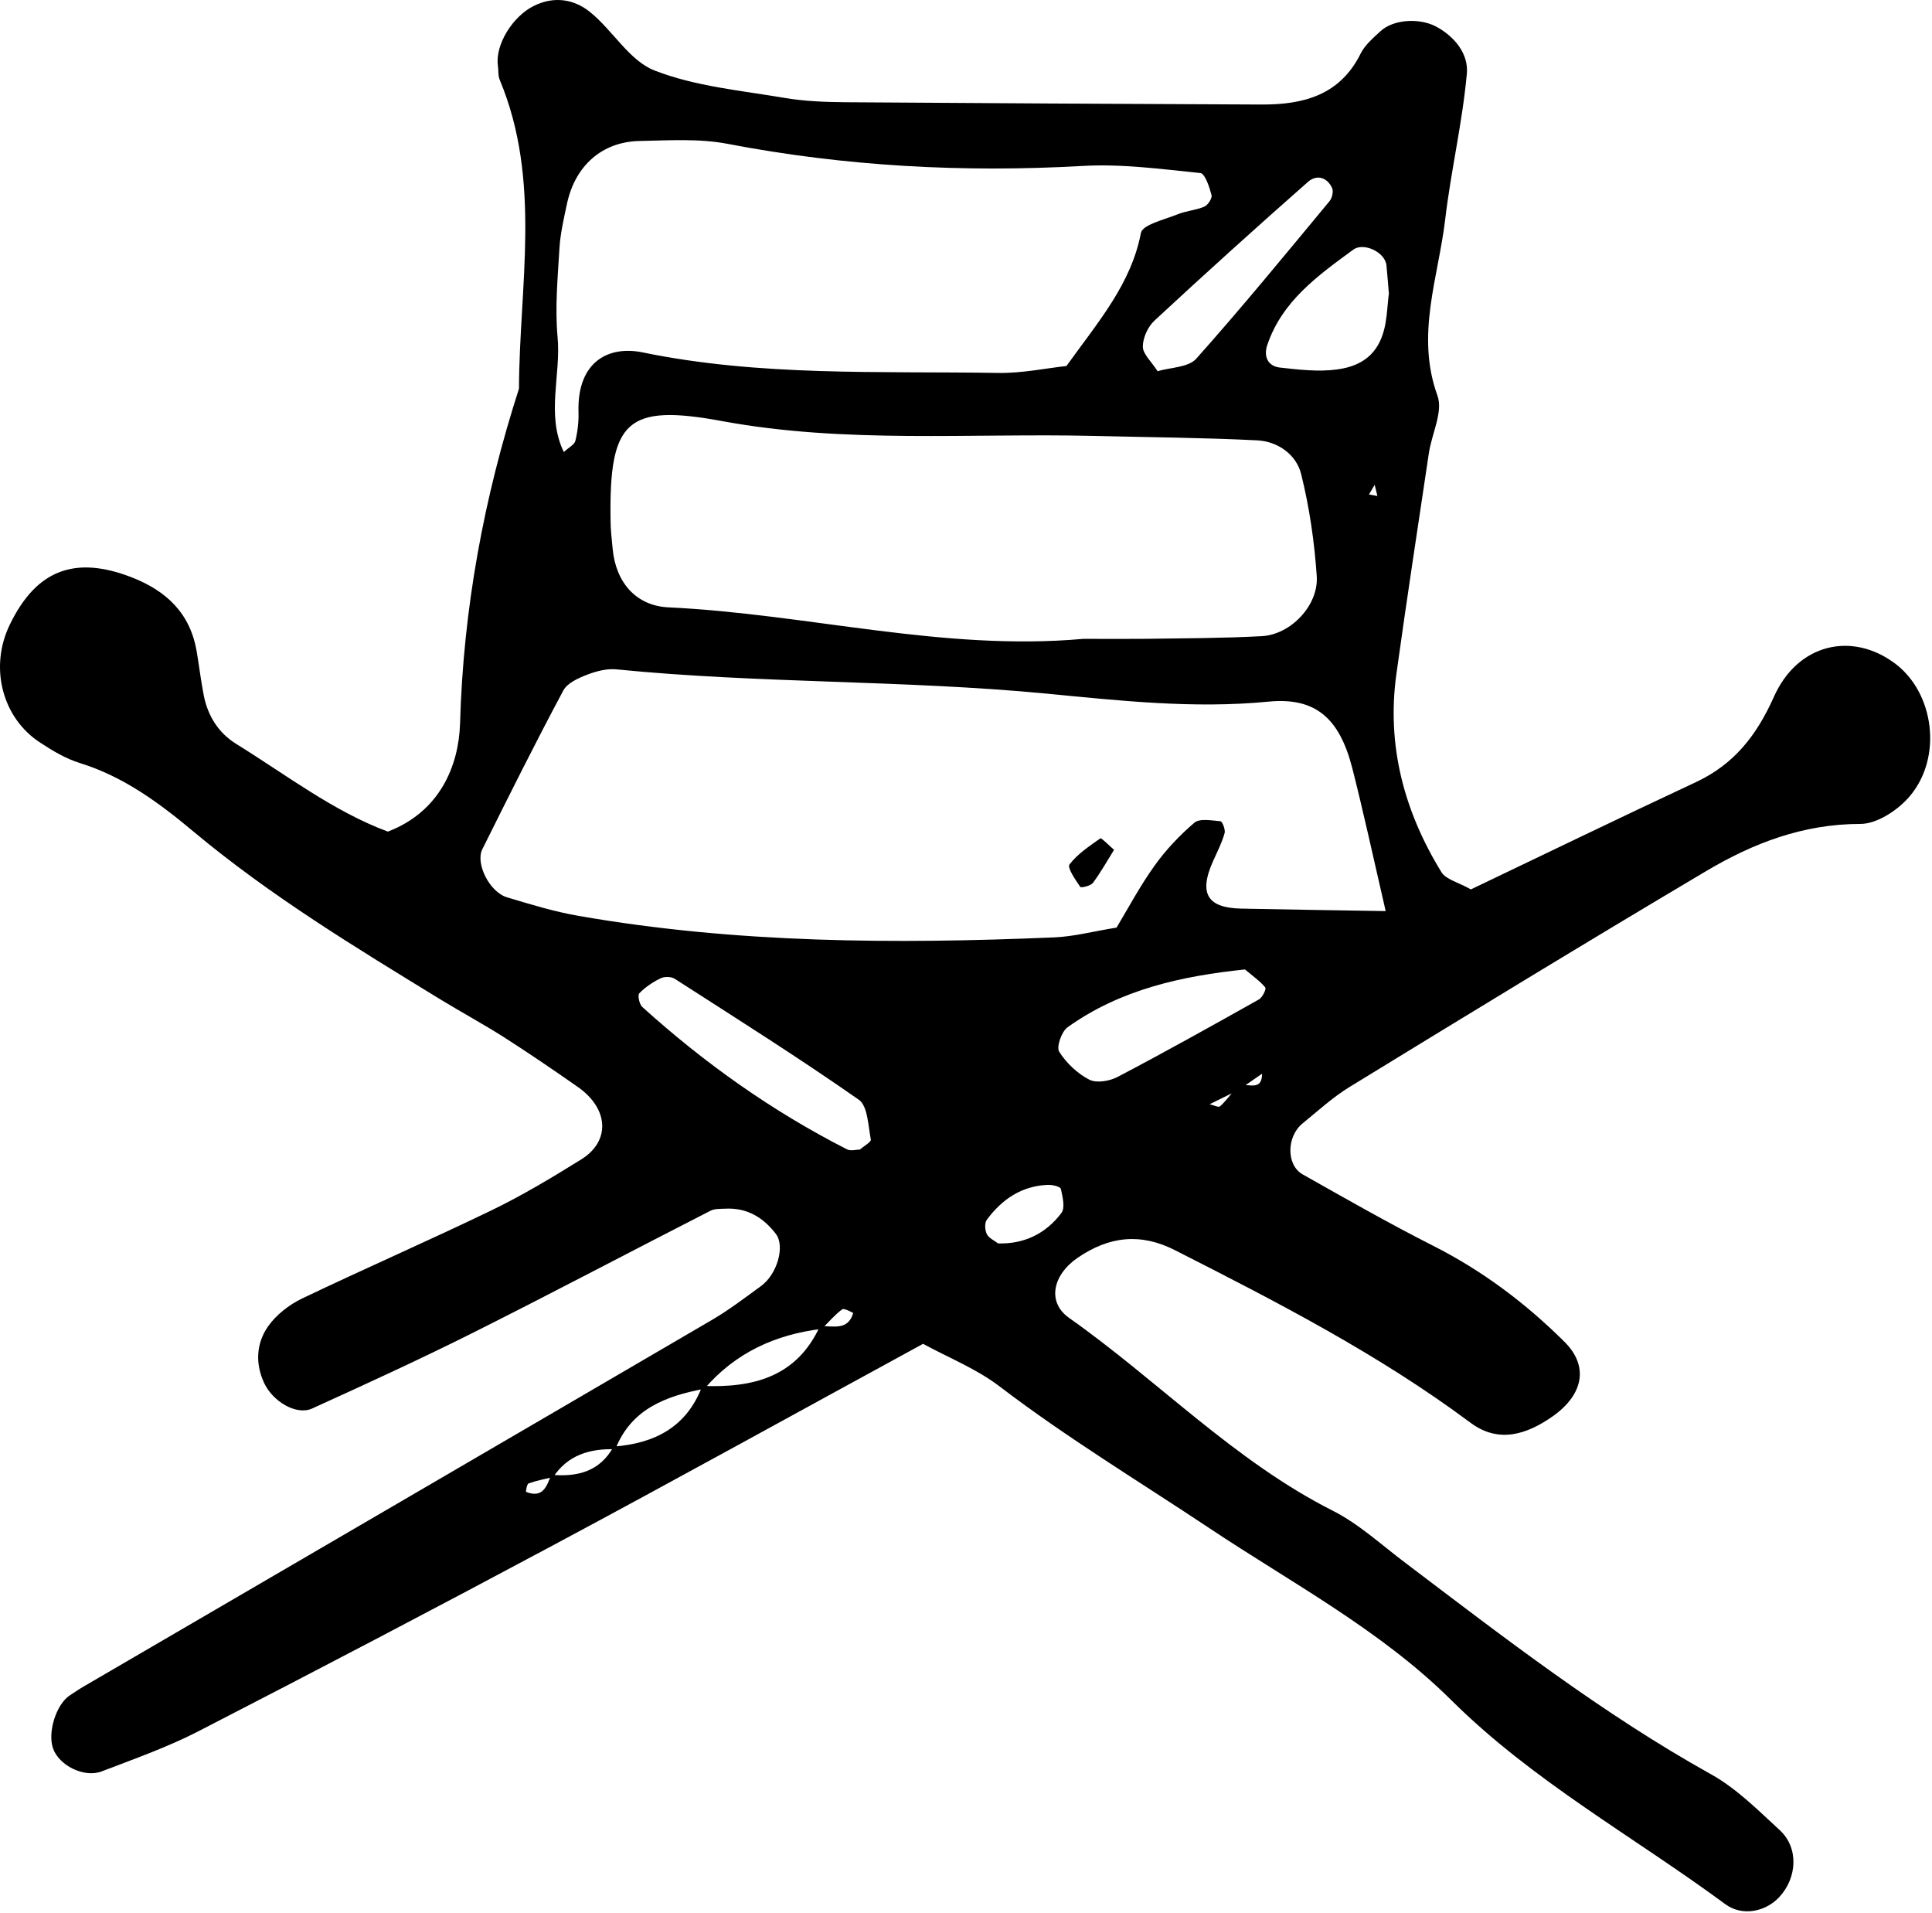 <svg width="495" height="490" viewBox="0 0 495 490" fill="none" xmlns="http://www.w3.org/2000/svg">
<path d="M236.495 344.25C204.182 361.858 173.099 379.071 141.82 395.793C111.573 411.974 81.13 427.91 50.637 443.599C42.768 447.632 34.358 450.583 26.046 453.78C21.57 455.501 15.127 452.255 13.603 447.927C12.127 443.796 14.39 436.615 17.881 434.303C18.963 433.615 19.997 432.877 21.078 432.238C74.883 400.859 128.688 369.53 182.444 338.102C186.821 335.545 190.854 332.446 194.986 329.446C199.166 326.397 201.183 319.167 198.773 316.069C195.527 311.839 191.346 309.331 185.789 309.626C184.559 309.675 183.133 309.626 182.1 310.118C161.788 320.495 141.623 331.168 121.213 341.398C107.639 348.185 93.818 354.529 79.949 360.825C75.916 362.644 69.867 359.005 67.654 354.234C65.342 349.218 65.686 344.054 68.686 339.775C70.752 336.824 74.096 334.217 77.391 332.643C93.425 324.971 109.803 317.839 125.787 310.118C133.754 306.281 141.427 301.658 148.951 296.986C156.427 292.314 155.984 284.051 148.115 278.493C141.869 274.116 135.574 269.837 129.131 265.706C123.77 262.312 118.164 259.263 112.754 255.968C91.064 242.688 69.326 229.508 49.702 213.13C40.948 205.802 31.751 198.965 20.488 195.473C16.947 194.391 13.553 192.375 10.406 190.309C0.52 183.964 -2.775 170.931 2.488 160.062C9.275 145.995 19.16 142.258 33.669 147.864C42.669 151.356 48.718 157.111 50.391 166.849C51.03 170.587 51.473 174.423 52.21 178.161C53.243 183.374 55.948 187.702 60.424 190.506C73.31 198.473 85.458 207.867 99.376 213.031C112.754 207.916 117.524 196.113 117.868 185.391C118.704 155.881 123.967 127.503 132.967 99.567C133.066 73.107 138.82 46.303 128.049 20.482C127.557 19.35 127.754 17.974 127.557 16.744C126.869 11.383 131.393 4.104 136.901 1.448C142.066 -1.06 147.131 -0.175 151.164 3.071C157.017 7.793 161.247 15.563 167.739 18.072C178.214 22.154 189.92 23.187 201.183 25.105C206.15 25.941 211.314 26.138 216.38 26.187C251.987 26.433 287.595 26.63 323.203 26.777C333.924 26.826 343.318 24.416 348.63 13.695C349.712 11.531 351.778 9.76 353.646 8.039C356.942 4.94 363.581 4.547 367.86 6.76C372.778 9.367 376.27 13.891 375.828 18.81C374.696 31.351 371.745 43.745 370.27 56.237C368.499 71.189 362.647 85.796 368.303 101.387C369.778 105.469 366.827 111.125 366.09 116.092C363.286 134.929 360.384 153.767 357.778 172.603C355.22 190.949 359.745 207.867 369.335 223.458C370.466 225.278 373.516 225.966 376.86 227.835C395.598 218.884 414.976 209.49 434.55 200.342C444.288 195.768 450.043 188.44 454.469 178.554C460.568 164.832 474.486 161.734 485.503 169.947C495.536 177.423 497.798 193.948 489.29 203.982C486.29 207.523 480.929 211.064 476.65 211.064C461.994 211.064 449.207 215.982 437.108 223.163C406.517 241.311 376.123 259.853 345.777 278.444C341.449 281.1 337.662 284.592 333.728 287.789C329.596 291.133 329.547 298.461 333.728 300.822C344.793 307.068 355.81 313.364 367.171 319.118C379.811 325.512 390.877 333.824 400.861 343.759C407.009 349.857 405.828 357.136 397.861 362.792C391.074 367.563 383.893 369.776 376.762 364.464C353.204 346.906 327.186 333.528 301.12 320.298C292.267 315.774 284.202 316.659 276.087 322.217C269.742 326.545 268.169 333.578 273.923 337.611C296.743 353.693 316.219 374.252 341.548 387.039C348.237 390.433 353.99 395.794 360.089 400.368C385.418 419.549 410.501 438.976 438.387 454.517C444.928 458.157 450.436 463.715 455.994 468.83C460.863 473.305 460.519 480.978 455.847 485.994C452.256 489.831 446.305 490.912 442.075 487.814C418.616 470.502 392.795 456.337 371.844 435.533C353.646 417.483 330.875 405.483 309.776 391.416C291.825 379.465 273.333 368.301 256.119 355.169C250.266 350.693 243.135 347.841 236.692 344.349L236.495 344.25ZM317.399 279.182C314.891 280.411 312.432 281.641 309.924 282.871C310.809 283.067 312.186 283.756 312.58 283.411C314.154 281.985 315.432 280.215 316.809 278.542C318.629 276.674 323.35 280.313 323.35 275.05C321.383 276.428 319.367 277.805 317.399 279.182ZM141.722 378.383C139.607 378.875 137.492 379.268 135.426 380.006C134.984 380.154 134.689 382.121 134.787 382.17C139.066 383.891 140.098 380.744 141.23 377.793C147.918 378.383 153.673 377.006 157.214 370.563C167.837 369.776 176.001 365.497 179.936 355.021C192.87 355.562 204.084 352.808 210.084 339.725C213.33 339.578 217.216 341.004 218.593 336.381C218.593 336.283 216.232 335.053 215.789 335.397C213.871 336.824 212.298 338.693 210.576 340.414C198.674 341.84 188.445 346.513 180.477 355.759C170.641 357.628 161.739 360.874 157.657 371.251C151.165 371.055 145.46 372.678 141.673 378.481L141.722 378.383ZM355.024 233.393C351.679 218.884 349.269 207.769 346.466 196.752C343.22 184.161 337.219 178.554 325.022 179.735C305.792 181.604 286.906 179.489 267.971 177.669C231.38 174.177 194.543 175.112 157.951 171.472C155.542 171.226 152.837 171.915 150.525 172.8C148.213 173.685 145.361 174.964 144.328 176.882C137.147 190.309 130.36 203.932 123.573 217.556C121.754 221.196 125.442 228.524 129.869 229.852C135.918 231.671 142.017 233.54 148.263 234.623C188.592 241.656 229.315 241.852 270.037 240.131C275.054 239.934 279.972 238.606 286.071 237.623C289.169 232.458 292.12 226.901 295.759 221.835C298.661 217.753 302.202 214.015 305.989 210.769C307.366 209.588 310.416 210.179 312.678 210.376C313.17 210.376 314.006 212.54 313.76 213.425C313.071 215.835 311.94 218.097 310.907 220.359C306.874 229.163 309.629 232.557 317.94 232.754C329.154 232.999 340.318 233.147 355.024 233.393ZM277.611 163.652C282.677 163.652 287.792 163.701 292.858 163.652C303.038 163.505 313.17 163.505 323.301 162.964C330.678 162.57 337.859 155.094 337.367 147.619C336.777 138.864 335.498 130.011 333.384 121.503C332.154 116.437 327.383 113.043 322.022 112.797C308.055 112.109 294.087 112.01 280.168 111.666C248.446 110.928 216.527 113.683 185.051 107.879C160.558 103.354 156.083 107.781 156.427 133.011C156.427 135.569 156.722 138.077 156.968 140.586C157.755 149.143 162.919 155.193 171.28 155.586C206.79 157.258 241.709 166.898 277.562 163.652H277.611ZM144.525 115.748C145.705 114.617 147.181 113.929 147.426 112.896C148.017 110.437 148.312 107.879 148.214 105.371C147.918 92.485 156.083 88.501 164.64 90.272C194.739 96.469 225.282 95.042 255.725 95.534C261.922 95.633 268.119 94.305 273.234 93.764C281.546 82.206 289.809 72.714 292.317 59.68C292.71 57.565 298.268 56.287 301.563 54.959C303.776 54.024 306.333 53.877 308.546 52.942C309.481 52.549 310.612 50.778 310.415 49.991C309.874 47.925 308.743 44.483 307.563 44.335C297.481 43.303 287.3 41.925 277.267 42.516C246.725 44.237 216.577 42.614 186.477 36.859C179.1 35.433 171.28 35.974 163.706 36.122C154.165 36.368 147.328 42.516 145.263 52.204C144.476 55.942 143.591 59.68 143.345 63.467C142.902 71.041 142.164 78.763 142.853 86.288C143.787 96.026 139.853 106.158 144.426 115.748H144.525ZM220.314 294.478C221.396 293.543 223.265 292.51 223.118 291.92C222.429 288.379 222.331 283.362 220.068 281.739C204.674 270.968 188.74 260.935 172.903 250.754C172.018 250.164 170.247 250.115 169.264 250.607C167.247 251.59 165.329 252.869 163.804 254.443C163.313 254.935 163.805 257.246 164.542 257.935C180.477 272.345 197.887 284.69 217.019 294.428C218.003 294.92 219.429 294.478 220.314 294.478ZM318.924 248.344C303.038 250.017 287.202 253.361 273.529 263.148C272.004 264.23 270.628 268.165 271.365 269.395C273.185 272.296 276.037 275.001 279.087 276.575C280.906 277.51 284.25 276.969 286.316 275.887C298.513 269.493 310.563 262.755 322.563 256.017C323.448 255.525 324.482 253.361 324.187 252.967C322.908 251.394 321.137 250.164 318.973 248.344H318.924ZM355.859 75.419C355.663 72.91 355.466 70.451 355.22 67.943C354.876 64.599 349.367 61.992 346.712 63.959C337.662 70.599 328.514 77.091 324.678 88.403C323.695 91.354 324.875 93.813 327.924 94.157C332.744 94.698 337.761 95.288 342.531 94.649C350.007 93.665 353.745 89.682 354.974 82.845C355.417 80.386 355.515 77.878 355.81 75.419H355.859ZM296.596 95.092C299.842 94.108 304.514 94.157 306.53 91.846C318.236 78.714 329.4 65.09 340.613 51.565C341.302 50.778 341.695 49.057 341.302 48.171C340.023 45.417 337.367 44.581 335.056 46.647C321.826 58.303 308.694 70.156 295.759 82.157C294.087 83.731 292.808 86.534 292.808 88.796C292.808 90.665 294.923 92.534 296.596 95.092ZM255.676 318.528C262.414 318.725 267.972 316.019 271.955 310.708C272.939 309.38 272.25 306.576 271.808 304.56C271.66 303.97 269.643 303.478 268.512 303.527C261.774 303.773 256.709 307.216 252.824 312.479C252.233 313.315 252.332 315.085 252.824 316.118C253.315 317.151 254.692 317.741 255.725 318.528H255.676ZM352.171 124.257L350.745 126.667L352.909 127.06L352.22 124.257H352.171Z" fill="black"/>
<path d="M285.43 217.703C283.709 220.458 282.037 223.458 280.021 226.163C279.43 226.95 276.971 227.491 276.774 227.196C275.545 225.376 273.381 222.277 274.02 221.441C276.086 218.736 279.086 216.769 281.939 214.752C282.185 214.605 283.709 216.179 285.43 217.703Z" fill="black"/>
</svg>
